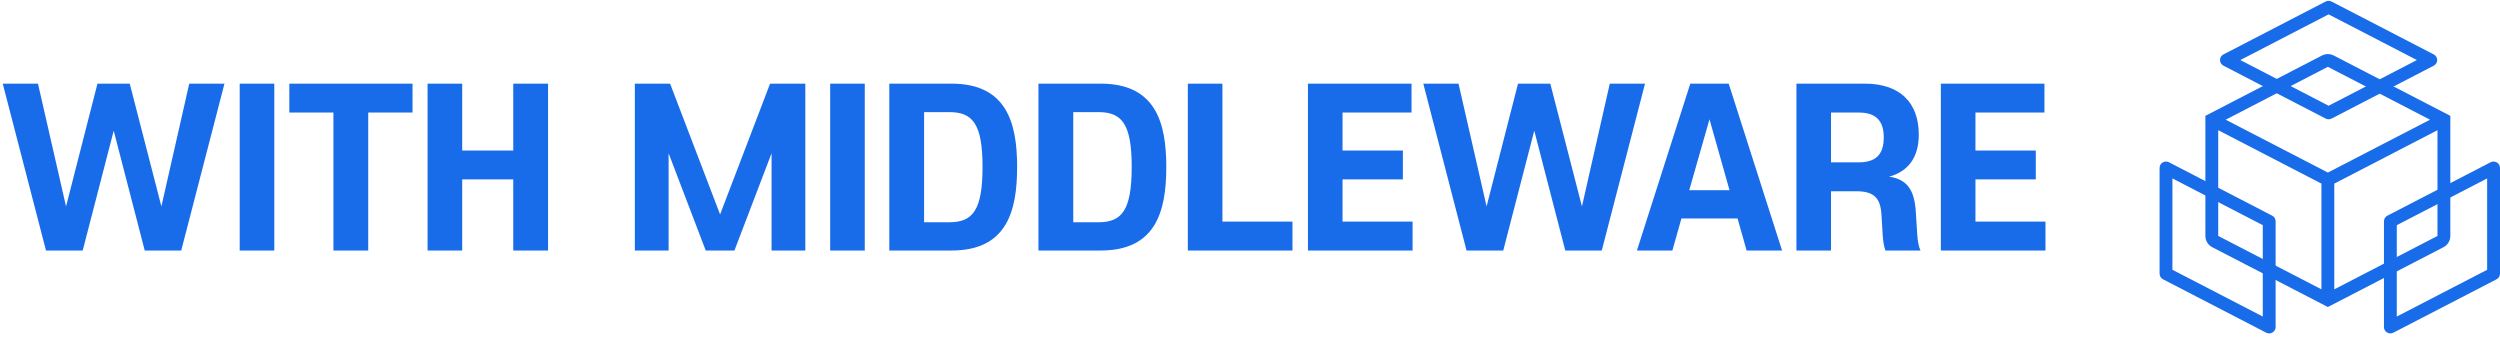 <svg
        width="237"
        height="32"
        viewBox="0 0 237 32"
        fill="none"
        xmlns="http://www.w3.org/2000/svg"
>
    <g clip-path="url(#withmere-logo)" fill="#196CE9">
        <path
                fill-rule="evenodd"
                clip-rule="evenodd"
                d="M220.117 5.265C220.47 5.082 220.891 5.082 221.244 5.265L232.291 10.981V22.367C232.291 22.817 232.039 23.229 231.637 23.437L220.681 29.106L209.725 23.437C209.323 23.229 209.07 22.817 209.07 22.367V10.981L220.117 5.265ZM230.366 11.347L220.681 6.335L210.995 11.347L220.681 16.359L230.366 11.347ZM231.073 12.343L221.29 17.406L221.29 27.429L231.073 22.367V12.343ZM220.072 27.429L220.072 17.406L210.288 12.343V22.367L220.072 27.429Z"
        />
        <path
                fill-rule="evenodd"
                clip-rule="evenodd"
                d="M220.751 1.362L212.382 5.693L220.751 10.024L229.121 5.693L220.751 1.362ZM230.155 6.228C230.155 6.228 230.154 6.228 230.154 6.228L230.155 6.228ZM221.033 0.146L230.718 5.158C231.155 5.383 231.155 6.002 230.718 6.228L221.033 11.24C220.856 11.331 220.646 11.331 220.47 11.24L210.784 6.228C210.348 6.002 210.348 5.383 210.784 5.158L220.47 0.146C220.646 0.055 220.856 0.055 221.033 0.146Z"
        />
        <path
                fill-rule="evenodd"
                clip-rule="evenodd"
                d="M235.782 16.914L227.216 21.346V30.008L235.782 25.575V16.914ZM237 15.918V25.941C237 26.166 236.874 26.372 236.673 26.477L226.889 31.539C226.484 31.749 225.999 31.457 225.999 31.004V20.98C225.999 20.756 226.125 20.549 226.326 20.445L236.109 15.383C236.515 15.173 237 15.464 237 15.918Z"
        />
        <path
                fill-rule="evenodd"
                clip-rule="evenodd"
                d="M214.511 30.008L214.511 21.346L205.945 16.914V25.575L214.511 30.008ZM214.838 31.539L205.055 26.477C204.854 26.372 204.728 26.166 204.728 25.941V15.918C204.728 15.464 205.213 15.173 205.618 15.383L215.402 20.445C215.603 20.549 215.729 20.756 215.729 20.98L215.729 31.004C215.729 31.457 215.244 31.749 214.838 31.539Z"
        />
        <path
                d="M9.24 7.929H12.3L15.3 19.569L17.94 7.929H21.28L17.18 23.749H13.72L10.78 12.389L7.84 23.749H4.36L0.26 7.929H3.6L6.26 19.569L9.24 7.929ZM26.003 7.929V23.749H22.723V7.929H26.003ZM27.428 10.669V7.929H39.108V10.669H34.908V23.749H31.608V10.669H27.428ZM48.656 23.749V17.009H43.816V23.749H40.535V7.929H43.816V14.269H48.656V7.929H51.956V23.749H48.656ZM69.624 23.749H66.904L63.384 14.529V23.749H60.184V7.929H63.524L68.264 20.329L73.004 7.929H76.344V23.749H73.144V14.529L69.624 23.749ZM81.98 7.929V23.749H78.7V7.929H81.98ZM93.144 15.829C93.144 11.769 92.225 10.629 90.004 10.629H87.605V21.069H90.004C92.225 21.069 93.144 19.909 93.144 15.829ZM90.204 23.749H84.305V7.929H90.204C95.404 7.929 96.424 11.609 96.424 15.829C96.424 20.089 95.404 23.749 90.204 23.749ZM107.285 15.829C107.285 11.769 106.365 10.629 104.145 10.629H101.745V21.069H104.145C106.365 21.069 107.285 19.909 107.285 15.829ZM104.345 23.749H98.445V7.929H104.345C109.545 7.929 110.565 11.609 110.565 15.829C110.565 20.089 109.545 23.749 104.345 23.749ZM112.606 23.749V7.929H115.886V21.009H122.526V23.749H112.606ZM123.993 23.749V7.929H133.813V10.669H127.273V14.269H132.993V17.009H127.273V21.009H133.913V23.749H123.993ZM143.908 7.929H146.968L149.968 19.569L152.608 7.929H155.948L151.848 23.749H148.388L145.448 12.389L142.508 23.749H139.028L134.928 7.929H138.268L140.928 19.569L143.908 7.929ZM168.94 23.749H165.58L164.72 20.709H159.4L158.54 23.749H155.18L160.24 7.929H163.88L168.94 23.749ZM162.06 11.309L160.14 18.029H163.96L162.06 11.309ZM178.481 22.329L178.361 20.329C178.261 18.729 177.621 18.129 175.941 18.129H173.581V23.749H170.301V7.929H176.781C180.141 7.929 181.901 9.749 181.901 12.769C181.901 14.869 180.941 16.249 179.081 16.749C180.801 16.989 181.501 18.029 181.621 20.109L181.761 22.309C181.801 22.909 181.901 23.389 182.061 23.749H178.741C178.601 23.409 178.521 22.869 178.481 22.329ZM173.581 15.389H176.201C177.701 15.389 178.581 14.769 178.581 13.029C178.581 11.309 177.701 10.669 176.201 10.669H173.581V15.389ZM183.993 23.749V7.929H193.813V10.669H187.273V14.269H192.993V17.009H187.273V21.009H193.913V23.749H183.993Z"
        />
    </g>
</svg>

